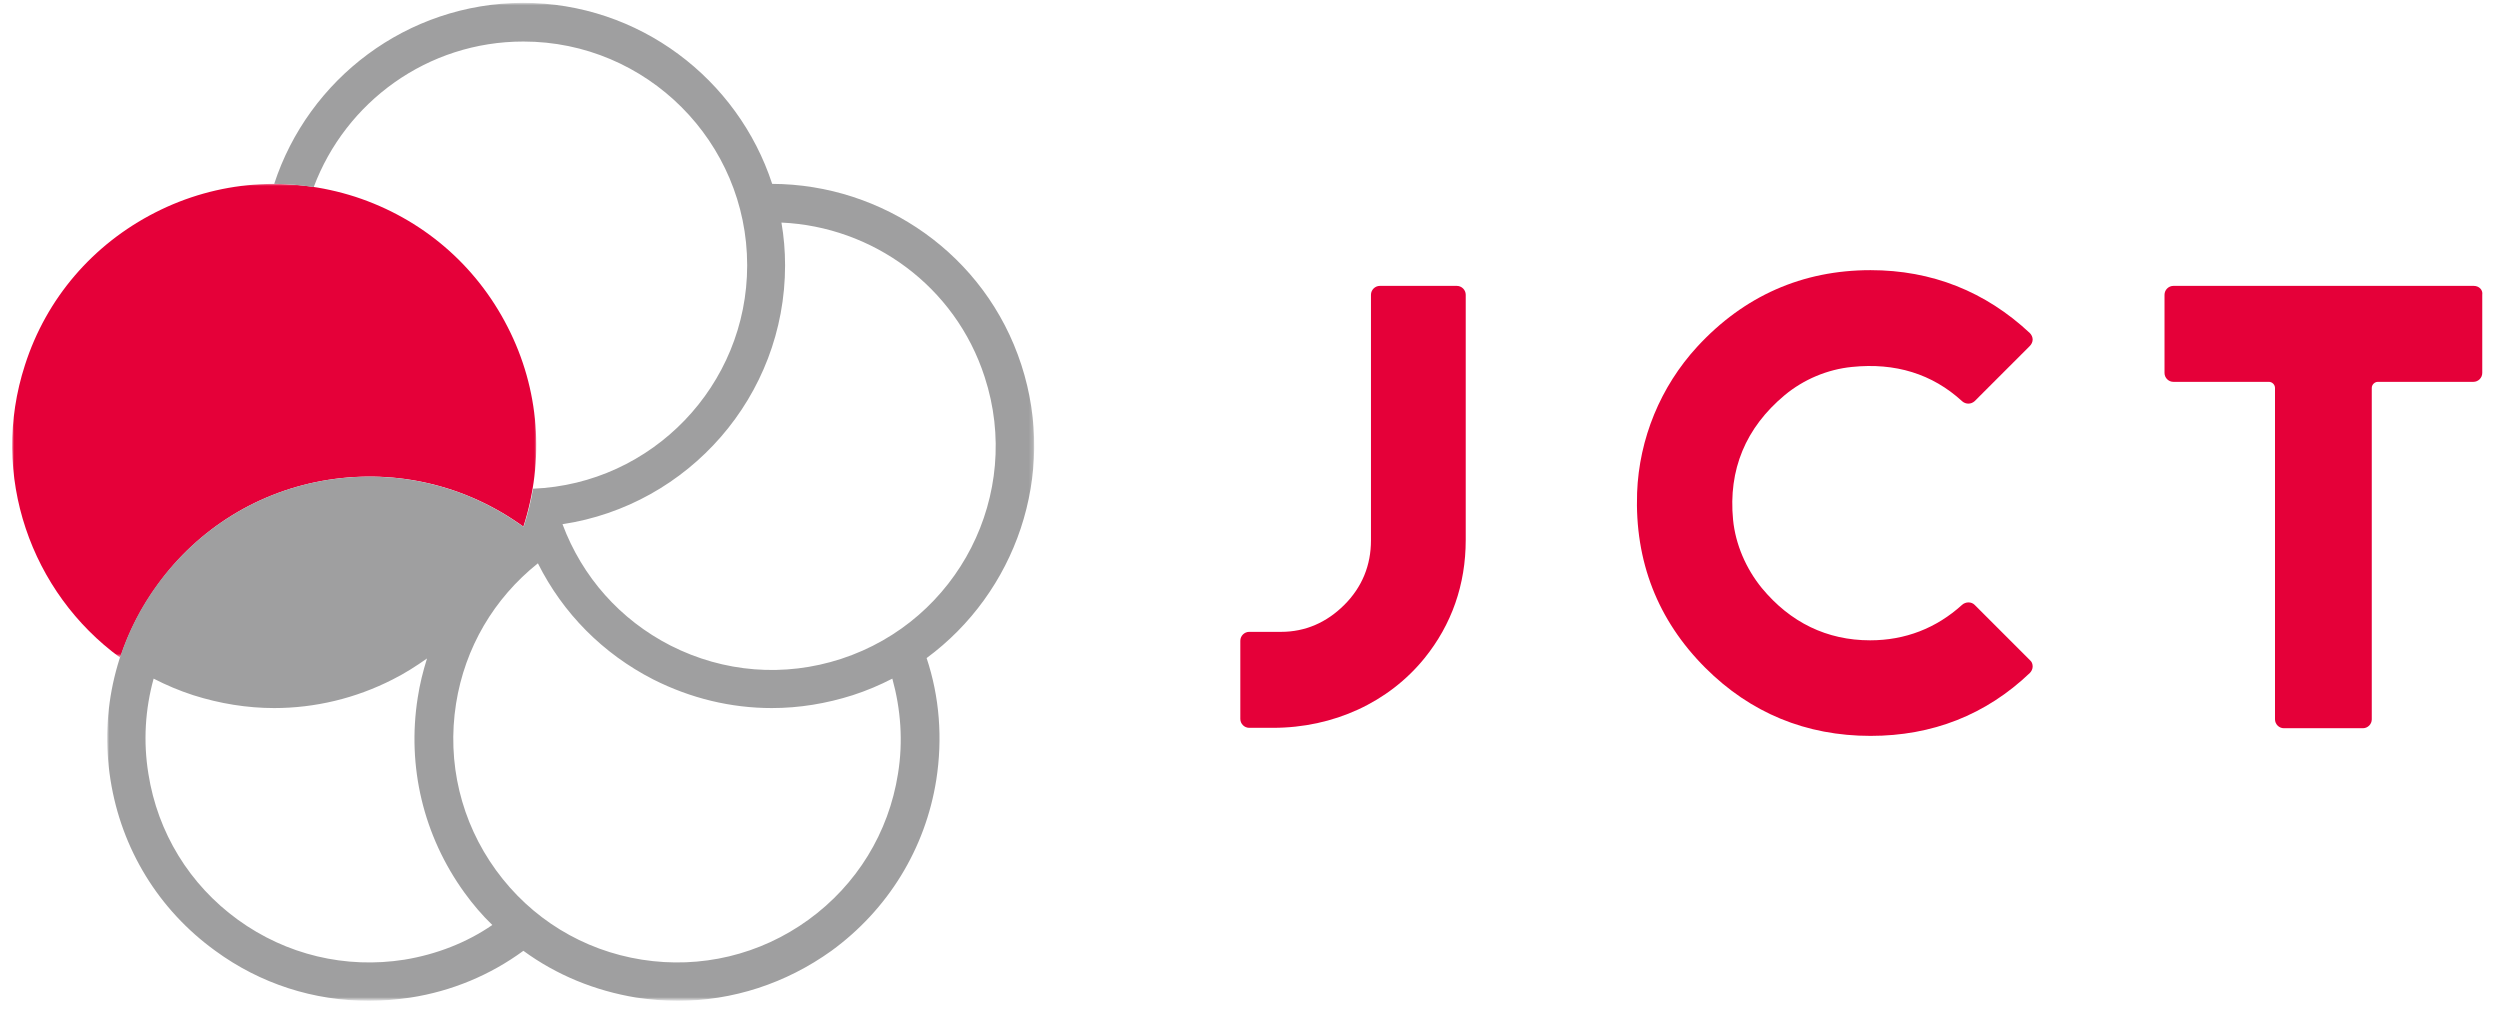 <?xml version="1.0" encoding="utf-8"?>
<!-- Generator: Adobe Illustrator 22.1.0, SVG Export Plug-In . SVG Version: 6.00 Build 0)  -->
<svg version="1.1" id="레이어_1" xmlns="http://www.w3.org/2000/svg" xmlns:xlink="http://www.w3.org/1999/xlink" x="0px"
	 y="0px" viewBox="0 0 620 251.7" style="enable-background:new 0 0 620 251.7;" xml:space="preserve">
<style type="text/css">
	.st0{filter:url(#Adobe_OpacityMaskFilter);}
	.st1{fill:#FFFFFF;}
	.st2{mask:url(#mask-2_1_);fill:#E50039;}
	.st3{filter:url(#Adobe_OpacityMaskFilter_1_);}
	.st4{mask:url(#mask-4_1_);fill:#9F9FA0;}
	.st5{fill:#E50039;}
</style>
<title>item/logo</title>
<desc>Created with Sketch.</desc>
<g id="item_x2F_logo">
	<g id="Group-43" transform="translate(3, 45)">
		<g id="Clip-42">
		</g>
		<defs>
			<filter id="Adobe_OpacityMaskFilter" filterUnits="userSpaceOnUse" x="0" y="0.6" width="130" height="117.5">
				<feColorMatrix  type="matrix" values="1 0 0 0 0  0 1 0 0 0  0 0 1 0 0  0 0 0 1 0"/>
			</filter>
		</defs>
		<mask maskUnits="userSpaceOnUse" x="0" y="0.6" width="130" height="117.5" id="mask-2_1_">
			<g class="st0">
				<polygon id="path-1_1_" class="st1" points="0,0.6 130,0.6 130,118.1 0,118.1 				"/>
			</g>
		</mask>
		<path id="Fill-41" class="st2" d="M78.4,74c17.1-2.7,34.3,1.4,48.4,11.6c0,0,0,0,0,0c5.3-16.5,4-34.1-3.9-49.5
			C115,20.6,101.6,9.2,85.1,3.8C68.6-1.5,51-0.2,35.5,7.7C20,15.6,8.5,29,3.2,45.5c-8.9,27.4,1.5,56.5,23.6,72.6
			c2.1-6.4,5.2-12.5,9.3-18.1C46.2,86,61.3,76.7,78.4,74"/>
	</g>
	<g id="Group-46" transform="translate(26, 0)">
		<g id="Clip-45">
		</g>
		<defs>
			<filter id="Adobe_OpacityMaskFilter_1_" filterUnits="userSpaceOnUse" x="0.6" y="0.8" width="229.9" height="247.4">
				<feColorMatrix  type="matrix" values="1 0 0 0 0  0 1 0 0 0  0 0 1 0 0  0 0 0 1 0"/>
			</filter>
		</defs>
		<mask maskUnits="userSpaceOnUse" x="0.6" y="0.8" width="229.9" height="247.4" id="mask-4_1_">
			<g class="st3">
				<polygon id="path-3_1_" class="st1" points="0.6,0.8 230.5,0.8 230.5,248.2 0.6,248.2 				"/>
			</g>
		</mask>
		<path id="Fill-44" class="st4" d="M182.6,163.4c-14.1,4.6-29.1,3.4-42.3-3.3c-12.5-6.4-21.9-17-26.8-30.1
			c31.2-4.7,55.2-31.7,55.2-64.2c0-3.6-0.3-7.1-0.9-10.6c22.5,1,43.1,15.7,50.4,38.3C227.7,122.6,211.7,153.9,182.6,163.4
			 M196.7,191.9c-2.3,14.6-10.2,27.5-22.2,36.2c-12,8.7-26.7,12.2-41.3,9.9c-14.6-2.3-27.5-10.2-36.2-22.2
			c-8.7-12-12.2-26.7-9.9-41.3c2.2-13.9,9.4-26.1,20.3-34.8c6.2,12.4,16.1,22.4,28.6,28.8c9.3,4.7,19.3,7.1,29.4,7.1
			c6.8,0,13.5-1.1,20.1-3.2c3.4-1.1,6.7-2.5,9.8-4.1C197.4,175.9,198,183.9,196.7,191.9 M74.3,238c-14.6,2.3-29.3-1.2-41.3-9.9
			c-12-8.7-19.9-21.6-22.2-36.2c-1.3-8-0.8-16,1.3-23.6c3.1,1.6,6.4,3,9.8,4.1c6.6,2.1,13.4,3.2,20.1,3.2c10.1,0,20.2-2.4,29.4-7.1
			c3-1.5,5.8-3.3,8.5-5.2c-1,3.2-1.8,6.4-2.3,9.7c-2.7,17.1,1.4,34.3,11.6,48.4c2.1,2.9,4.4,5.6,6.9,8
			C89.7,233.8,82.2,236.7,74.3,238 M227.3,90.5c-8.9-27.4-34.4-44.8-61.8-44.9c-8.5-26-33-44.9-61.8-44.9
			C74.9,0.8,50.5,19.6,42,45.6c3.3,0,6.5,0.3,9.8,0.8c7.9-21.1,28.2-36.1,52-36.1c30.6,0,55.5,24.9,55.5,55.5
			c0,29.8-23.6,54.2-53.1,55.4c-0.5,3.1-1.3,6.3-2.3,9.3c0,0-0.1,0-0.1,0.1c-0.4-0.3-0.8-0.5-1.2-0.8c-13.8-9.6-30.5-13.4-47.2-10.8
			C38.3,121.7,23.2,131,13,145C2.8,159-1.3,176.2,1.4,193.4c2.7,17.1,11.9,32.2,26,42.4c11.2,8.2,24.4,12.4,38.1,12.4
			c3.4,0,6.9-0.3,10.3-0.8c10.3-1.6,19.8-5.6,28-11.6c8.2,6,17.7,9.9,28,11.6c3.4,0.5,6.9,0.8,10.3,0.8c13.6,0,26.8-4.3,38.1-12.4
			c14-10.2,23.3-25.3,26-42.4c1.6-10.3,0.8-20.6-2.4-30.2C225.8,147,236.2,117.9,227.3,90.5"/>
	</g>
</g>
<g>
	<path id="Fill-1_1_" class="st5" d="M361.3,70.9h-19.1c-1.2,0-2.2,1-2.2,2.2V134c0,6.2-2.2,11.6-6.6,16c-4.4,4.4-9.7,6.7-15.7,6.7
		h-7.9c-1.2,0-2.2,1-2.2,2.2v19.4c0,1.2,1,2.2,2.2,2.2h5.9c15,0,28.7-6.3,37.6-17.3c6.7-8.3,10.2-18.2,10.2-29.3V73.1
		C363.5,71.9,362.5,70.9,361.3,70.9"/>
	<path id="Fill-3_1_" class="st5" d="M442.6,98c4.7-3.9,10.6-6.4,16.7-7c10.7-1.1,19.9,1.7,27.3,8.5c0.9,0.8,2.2,0.8,3.1,0
		l13.7-13.7c0.4-0.4,0.7-1,0.7-1.6c0-0.6-0.3-1.2-0.7-1.6c-11-10.3-24.3-15.6-39.5-15.6c-16.9,0-31.4,6.4-43,19
		c-9.1,9.9-14.4,22.8-14.9,36.2c-0.6,17,5.1,31.6,16.9,43.4c11.2,11.2,25,16.9,41,16.9c15.3,0,28.6-5.2,39.5-15.6
		c0.4-0.4,0.7-1,0.7-1.6c0-0.6-0.2-1.2-0.7-1.6l-13.7-13.7c-0.8-0.8-2.2-0.8-3.1,0c-6.4,5.8-14.1,8.8-22.8,8.8
		c-10.7,0-19.8-4.4-26.9-13c-3.9-4.8-6.5-10.8-7.1-16.9C428.6,116.5,432.9,106.1,442.6,98"/>
	<path id="Fill-5_1_" class="st5" d="M613.5,70.9h-74.5c-1.2,0-2.2,1-2.2,2.2v19.4c0,1.2,1,2.2,2.2,2.2h23.7c0.8,0,1.5,0.7,1.5,1.5
		v82.2c0,1.2,1,2.2,2.2,2.2h19.6c1.2,0,2.2-1,2.2-2.2V96.2c0-0.8,0.7-1.5,1.5-1.5h23.7c1.2,0,2.2-1,2.2-2.2V73.1
		C615.8,71.9,614.8,70.9,613.5,70.9"/>
</g>
</svg>
